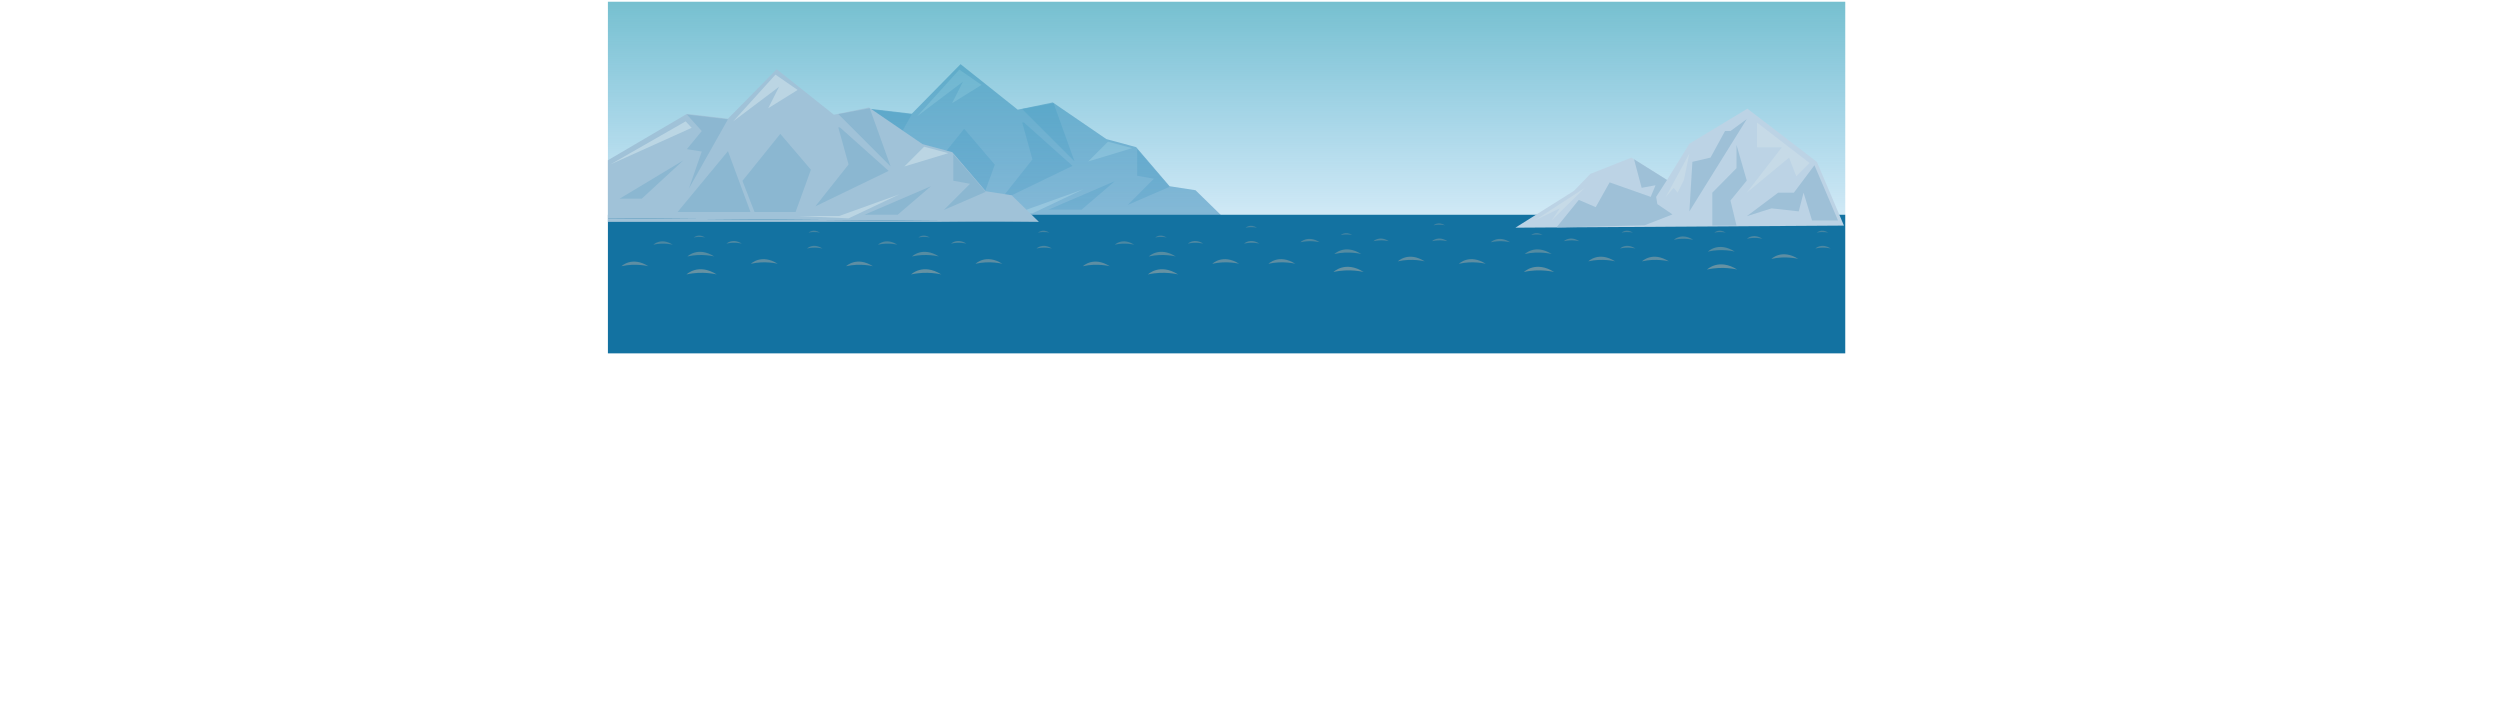 <?xml version="1.0" encoding="utf-8"?>
<!-- Generator: Adobe Illustrator 16.0.0, SVG Export Plug-In . SVG Version: 6.00 Build 0)  -->
<!DOCTYPE svg PUBLIC "-//W3C//DTD SVG 1.1//EN" "http://www.w3.org/Graphics/SVG/1.1/DTD/svg11.dtd">
<svg version="1.1" id="Layer_1" xmlns="http://www.w3.org/2000/svg" xmlns:xlink="http://www.w3.org/1999/xlink" x="0px" y="0px"
	 width="1024px" height="290px" viewBox="0 0 1024 290" enable-background="new 0 0 1024 290" xml:space="preserve">
<polygon fill="#A0C2D8" points="324.313,63.567 356.649,44.594 373.477,46.575 393.439,26.282 416.866,44.925 431.22,41.955 
	453.163,56.968 465.371,60.268 479.063,76.271 489.685,77.92 500.84,88.809 324.313,87.324 "/>
<polygon fill="#BBD6E4" points="356.154,47.646 358.629,50.287 325.303,65.3 "/>
<polygon fill="#BBD5E3" points="392.944,28.509 402.018,34.778 389.975,42.267 394.429,33.458 375.621,47.646 "/>
<polygon fill="#BBD5E3" points="453.821,58.04 463.72,60.68 445.738,66.124 "/>
<polygon fill="#BBD5E3" points="402.018,86.417 419.011,86.417 443.758,77.508 422.888,87.371 "/>
<polygon fill="#8CB7D1" points="356.649,44.842 362.753,51.605 356.649,59.03 362.753,60.02 357.475,75.198 373.477,46.821 "/>
<polygon fill="#8BB7D1" points="355.165,63.65 329.098,79.323 338.172,79.323 "/>
<polygon fill="#8BB7D1" points="418.681,44.677 431.549,42.267 440.129,66.124 "/>
<polygon fill="#8BB7D1" points="465.795,61.094 465.795,71.981 472.629,73.218 461.906,83.942 479.063,76.519 "/>
<polygon fill="#8BB7D1" points="429.405,85.887 456.626,74.208 443.016,85.887 "/>
<polygon fill="#8BB7D1" points="418.681,50.121 422.888,65.3 409.277,82.458 439.303,67.939 419.341,50.121 "/>
<polygon fill="#8BB7D1" points="373.477,59.855 352.854,84.767 382.716,84.767 378.096,72.311 "/>
<polygon fill="#8BB7D1" points="394.924,52.761 379.416,72.022 384.366,84.767 401.194,84.767 407.463,67.444 "/>
<rect x="249" y="87.949" fill="#1372A1" width="506.816" height="56.788"/>
<linearGradient id="SVGID_1_" gradientUnits="userSpaceOnUse" x1="683.408" y1="19.29" x2="683.408" y2="-67.949" gradientTransform="matrix(1 0 0 -1 -181 20)">
	<stop  offset="0" style="stop-color:#1B96B0;stop-opacity:0.6"/>
	<stop  offset="1" style="stop-color:#1390CF;stop-opacity:0.2"/>
</linearGradient>
<rect x="249" y="0.71" fill="url(#SVGID_1_)" width="506.816" height="87.239"/>
<polygon fill="#A0C2D8" points="249,65.63 281.336,46.656 298.164,48.636 318.126,28.344 341.554,46.987 355.907,44.018 
	377.849,59.03 390.057,62.33 403.751,78.333 414.371,79.982 425.528,90.871 249,89.386 "/>
<polygon fill="#BBD6E4" points="280.841,49.709 283.315,52.348 249.99,67.362 "/>
<polygon fill="#BBD5E3" points="317.632,30.571 326.706,36.84 314.662,44.33 319.116,35.521 300.309,49.709 "/>
<polygon fill="#BBD5E3" points="378.509,60.103 388.407,62.742 370.424,68.187 "/>
<polygon fill="#BBD5E3" points="326.706,88.479 343.698,88.479 368.445,79.57 347.575,89.434 "/>
<polygon fill="#8CB7D1" points="281.336,46.904 287.44,53.668 281.336,61.092 287.44,62.082 282.161,77.261 298.164,48.884 "/>
<polygon fill="#8BB7D1" points="279.851,65.712 253.785,81.385 262.859,81.385 "/>
<polygon fill="#8BB7D1" points="343.368,46.739 356.236,44.33 364.815,68.187 "/>
<polygon fill="#8BB7D1" points="390.481,63.156 390.481,74.043 397.316,75.281 386.593,86.004 403.751,78.581 "/>
<polygon fill="#8BB7D1" points="354.092,87.949 381.313,76.271 367.702,87.949 "/>
<polygon fill="#8BB7D1" points="343.368,52.183 347.575,67.362 333.964,84.52 363.99,70.001 344.028,52.183 "/>
<polygon fill="#8BB7D1" points="298.164,61.918 277.541,86.829 307.403,86.829 302.783,74.374 "/>
<polygon fill="#8BB7D1" points="319.611,54.823 304.103,74.085 309.052,86.829 325.88,86.829 332.149,69.506 "/>
<polygon fill="#A0C2D8" points="249,90.871 425.528,90.871 249,89.386 "/>
<polygon fill="#BCD3E5" points="755.28,92.403 744.186,66.289 715.726,44.512 691.969,58.865 682.813,73.713 668.213,64.557 
	651.383,71.238 644.703,78.168 620.698,93.263 "/>
<polygon fill="#C6DAE7" points="719.686,50.204 719.686,60.35 729.831,60.35 715.479,78.91 732.802,64.557 735.771,72.229 
	741.215,66.784 "/>
<polygon fill="#C6DAE7" points="628.616,90.294 649.156,76.93 635.545,90.294 638.887,85.344 "/>
<polygon fill="#C6DAE7" points="691.969,62.825 682.318,80.642 685.536,76.93 687.144,78.91 689.741,73.713 "/>
<polygon fill="#9EC0D7" points="700.631,64.557 693.207,66.289 691.969,86.582 715.479,48.784 708.798,53.668 706.569,53.668 "/>
<polygon fill="#9FC1D8" points="711.271,59.36 711.271,68.888 701.373,78.91 701.373,92.403 711.271,92.403 708.798,82.127 
	715.479,73.96 "/>
<polygon fill="#9EC0D7" points="743.194,67.683 734.78,78.91 728.348,78.91 715.479,88.562 725.625,85.344 736.76,86.582 
	738.74,78.91 742.205,90.294 752.848,90.294 "/>
<polygon fill="#9EC0D7" points="669.301,65.24 672.418,76.93 678.11,75.881 676.131,80.642 659.304,74.703 653.61,84.849 
	646.682,81.88 637.527,93.156 673.656,92.273 685.04,87.819 678.854,83.612 678.358,80.642 682.813,73.713 "/>
<path opacity="0.7" fill="#6692A3" d="M456.626,100.224c0,0,3.079-3.079,7.939,0C464.565,100.224,460.839,99.252,456.626,100.224z"
	/>
<path opacity="0.8" fill="#6692A3" d="M470.56,105.045c0,0,4.268-4.268,11.006,0C481.565,105.045,476.399,103.698,470.56,105.045z"
	/>
<path opacity="0.7" fill="#6692A3" d="M486.56,99.789c0,0,2.449-2.449,6.316,0C492.875,99.789,489.911,99.016,486.56,99.789z"/>
<path opacity="0.9" fill="#6692A3" d="M496.56,108.045c0,0,4.268-4.268,11.006,0C507.565,108.045,502.399,106.698,496.56,108.045z"
	/>
<path opacity="0.9" fill="#6692A3" d="M443.56,109.045c0,0,4.268-4.268,11.006,0C454.565,109.045,449.399,107.698,443.56,109.045z"
	/>
<path fill="#6692A3" d="M470.184,112.414c0,0,4.801-4.801,12.382,0C482.565,112.414,476.754,110.898,470.184,112.414z"/>
<path opacity="0.6" fill="#6692A3" d="M473.184,97.301c0,0,1.835-1.835,4.733,0C477.917,97.301,475.695,96.721,473.184,97.301z"/>
<path opacity="0.7" fill="#6692A3" d="M532.626,99.224c0,0,3.079-3.079,7.939,0C540.565,99.224,536.839,98.252,532.626,99.224z"/>
<path opacity="0.8" fill="#6692A3" d="M546.56,104.045c0,0,4.268-4.268,11.006,0C557.565,104.045,552.399,102.698,546.56,104.045z"
	/>
<path opacity="0.7" fill="#6692A3" d="M562.56,98.789c0,0,2.448-2.449,6.315,0C568.875,98.789,565.91,98.016,562.56,98.789z"/>
<path opacity="0.9" fill="#6692A3" d="M572.56,107.045c0,0,4.268-4.268,11.006,0C583.565,107.045,578.399,105.698,572.56,107.045z"
	/>
<path opacity="0.9" fill="#6692A3" d="M519.56,108.045c0,0,4.268-4.268,11.006,0C530.565,108.045,525.399,106.698,519.56,108.045z"
	/>
<path fill="#6692A3" d="M546.184,111.414c0,0,4.801-4.801,12.382,0C558.565,111.414,552.754,109.898,546.184,111.414z"/>
<path opacity="0.6" fill="#6692A3" d="M549.184,96.301c0,0,1.836-1.835,4.733,0C553.917,96.301,551.695,95.721,549.184,96.301z"/>
<path opacity="0.7" fill="#6692A3" d="M610.626,99.224c0,0,3.079-3.079,7.939,0C618.565,99.224,614.839,98.252,610.626,99.224z"/>
<path opacity="0.8" fill="#6692A3" d="M624.56,104.045c0,0,4.268-4.268,11.006,0C635.565,104.045,630.399,102.698,624.56,104.045z"
	/>
<path opacity="0.7" fill="#6692A3" d="M640.56,98.789c0,0,2.448-2.449,6.315,0C646.875,98.789,643.91,98.016,640.56,98.789z"/>
<path opacity="0.9" fill="#6692A3" d="M650.56,107.045c0,0,4.268-4.268,11.006,0C661.565,107.045,656.399,105.698,650.56,107.045z"
	/>
<path opacity="0.9" fill="#6692A3" d="M597.56,108.045c0,0,4.268-4.268,11.006,0C608.565,108.045,603.399,106.698,597.56,108.045z"
	/>
<path fill="#6692A3" d="M624.184,111.414c0,0,4.801-4.801,12.382,0C636.565,111.414,630.754,109.898,624.184,111.414z"/>
<path opacity="0.6" fill="#6692A3" d="M627.184,96.301c0,0,1.836-1.835,4.733,0C631.917,96.301,629.695,95.721,627.184,96.301z"/>
<path opacity="0.7" fill="#6692A3" d="M685.626,98.224c0,0,3.079-3.079,7.939,0C693.565,98.224,689.839,97.252,685.626,98.224z"/>
<path opacity="0.8" fill="#6692A3" d="M699.56,103.045c0,0,4.268-4.268,11.006,0C710.565,103.045,705.399,101.698,699.56,103.045z"
	/>
<path opacity="0.7" fill="#6692A3" d="M715.56,97.789c0,0,2.448-2.449,6.315,0C721.875,97.789,718.91,97.016,715.56,97.789z"/>
<path opacity="0.9" fill="#6692A3" d="M725.56,106.045c0,0,4.268-4.268,11.006,0C736.565,106.045,731.399,104.698,725.56,106.045z"
	/>
<path opacity="0.9" fill="#6692A3" d="M672.56,107.045c0,0,4.268-4.268,11.006,0C683.565,107.045,678.399,105.698,672.56,107.045z"
	/>
<path fill="#6692A3" d="M699.184,110.414c0,0,4.801-4.801,12.382,0C711.565,110.414,705.754,108.898,699.184,110.414z"/>
<path opacity="0.6" fill="#6692A3" d="M702.184,95.301c0,0,1.836-1.835,4.733,0C706.917,95.301,704.695,94.721,702.184,95.301z"/>
<path opacity="0.7" fill="#6692A3" d="M267.626,100.224c0,0,3.079-3.079,7.939,0C275.565,100.224,271.839,99.252,267.626,100.224z"
	/>
<path opacity="0.8" fill="#6692A3" d="M281.56,105.045c0,0,4.268-4.268,11.006,0C292.565,105.045,287.399,103.698,281.56,105.045z"
	/>
<path opacity="0.7" fill="#6692A3" d="M297.56,99.789c0,0,2.449-2.449,6.316,0C303.875,99.789,300.911,99.016,297.56,99.789z"/>
<path opacity="0.9" fill="#6692A3" d="M307.56,108.045c0,0,4.268-4.268,11.006,0C318.565,108.045,313.399,106.698,307.56,108.045z"
	/>
<path opacity="0.9" fill="#6692A3" d="M254.56,109.045c0,0,4.268-4.268,11.006,0C265.565,109.045,260.399,107.698,254.56,109.045z"
	/>
<path fill="#6692A3" d="M281.184,112.414c0,0,4.801-4.801,12.382,0C293.565,112.414,287.754,110.898,281.184,112.414z"/>
<path opacity="0.6" fill="#6692A3" d="M284.184,97.301c0,0,1.835-1.835,4.733,0C288.917,97.301,286.695,96.721,284.184,97.301z"/>
<path opacity="0.7" fill="#6692A3" d="M359.626,100.224c0,0,3.079-3.079,7.939,0C367.565,100.224,363.839,99.252,359.626,100.224z"
	/>
<path opacity="0.8" fill="#6692A3" d="M373.56,105.045c0,0,4.268-4.268,11.006,0C384.565,105.045,379.399,103.698,373.56,105.045z"
	/>
<path opacity="0.7" fill="#6692A3" d="M389.56,99.789c0,0,2.449-2.449,6.316,0C395.875,99.789,392.911,99.016,389.56,99.789z"/>
<path opacity="0.9" fill="#6692A3" d="M399.56,108.045c0,0,4.268-4.268,11.006,0C410.565,108.045,405.399,106.698,399.56,108.045z"
	/>
<path opacity="0.9" fill="#6692A3" d="M346.56,109.045c0,0,4.268-4.268,11.006,0C357.565,109.045,352.399,107.698,346.56,109.045z"
	/>
<path fill="#6692A3" d="M373.184,112.414c0,0,4.801-4.801,12.382,0C385.565,112.414,379.754,110.898,373.184,112.414z"/>
<path opacity="0.6" fill="#6692A3" d="M376.184,97.301c0,0,1.835-1.835,4.733,0C380.917,97.301,378.695,96.721,376.184,97.301z"/>
<path opacity="0.7" fill="#6692A3" d="M330.56,101.789c0,0,2.449-2.449,6.316,0C336.875,101.789,333.911,101.016,330.56,101.789z"/>
<path opacity="0.6" fill="#6692A3" d="M331.184,95.301c0,0,1.835-1.835,4.733,0C335.917,95.301,333.695,94.721,331.184,95.301z"/>
<path opacity="0.7" fill="#6692A3" d="M424.56,101.789c0,0,2.449-2.449,6.316,0C430.875,101.789,427.911,101.016,424.56,101.789z"/>
<path opacity="0.6" fill="#6692A3" d="M425.184,95.301c0,0,1.835-1.835,4.733,0C429.917,95.301,427.695,94.721,425.184,95.301z"/>
<path opacity="0.7" fill="#6692A3" d="M509.56,99.789c0,0,2.448-2.449,6.315,0C515.875,99.789,512.91,99.016,509.56,99.789z"/>
<path opacity="0.6" fill="#6692A3" d="M510.184,93.301c0,0,1.836-1.835,4.733,0C514.917,93.301,512.695,92.721,510.184,93.301z"/>
<path opacity="0.7" fill="#6692A3" d="M586.56,98.789c0,0,2.448-2.449,6.315,0C592.875,98.789,589.91,98.016,586.56,98.789z"/>
<path opacity="0.6" fill="#6692A3" d="M587.184,92.301c0,0,1.836-1.835,4.733,0C591.917,92.301,589.695,91.721,587.184,92.301z"/>
<path opacity="0.7" fill="#6692A3" d="M663.56,101.789c0,0,2.448-2.449,6.315,0C669.875,101.789,666.91,101.016,663.56,101.789z"/>
<path opacity="0.6" fill="#6692A3" d="M664.184,95.301c0,0,1.836-1.835,4.733,0C668.917,95.301,666.695,94.721,664.184,95.301z"/>
<path opacity="0.7" fill="#6692A3" d="M743.56,101.789c0,0,2.448-2.449,6.315,0C749.875,101.789,746.91,101.016,743.56,101.789z"/>
<path opacity="0.6" fill="#6692A3" d="M744.184,95.301c0,0,1.836-1.835,4.733,0C748.917,95.301,746.695,94.721,744.184,95.301z"/>
</svg>
